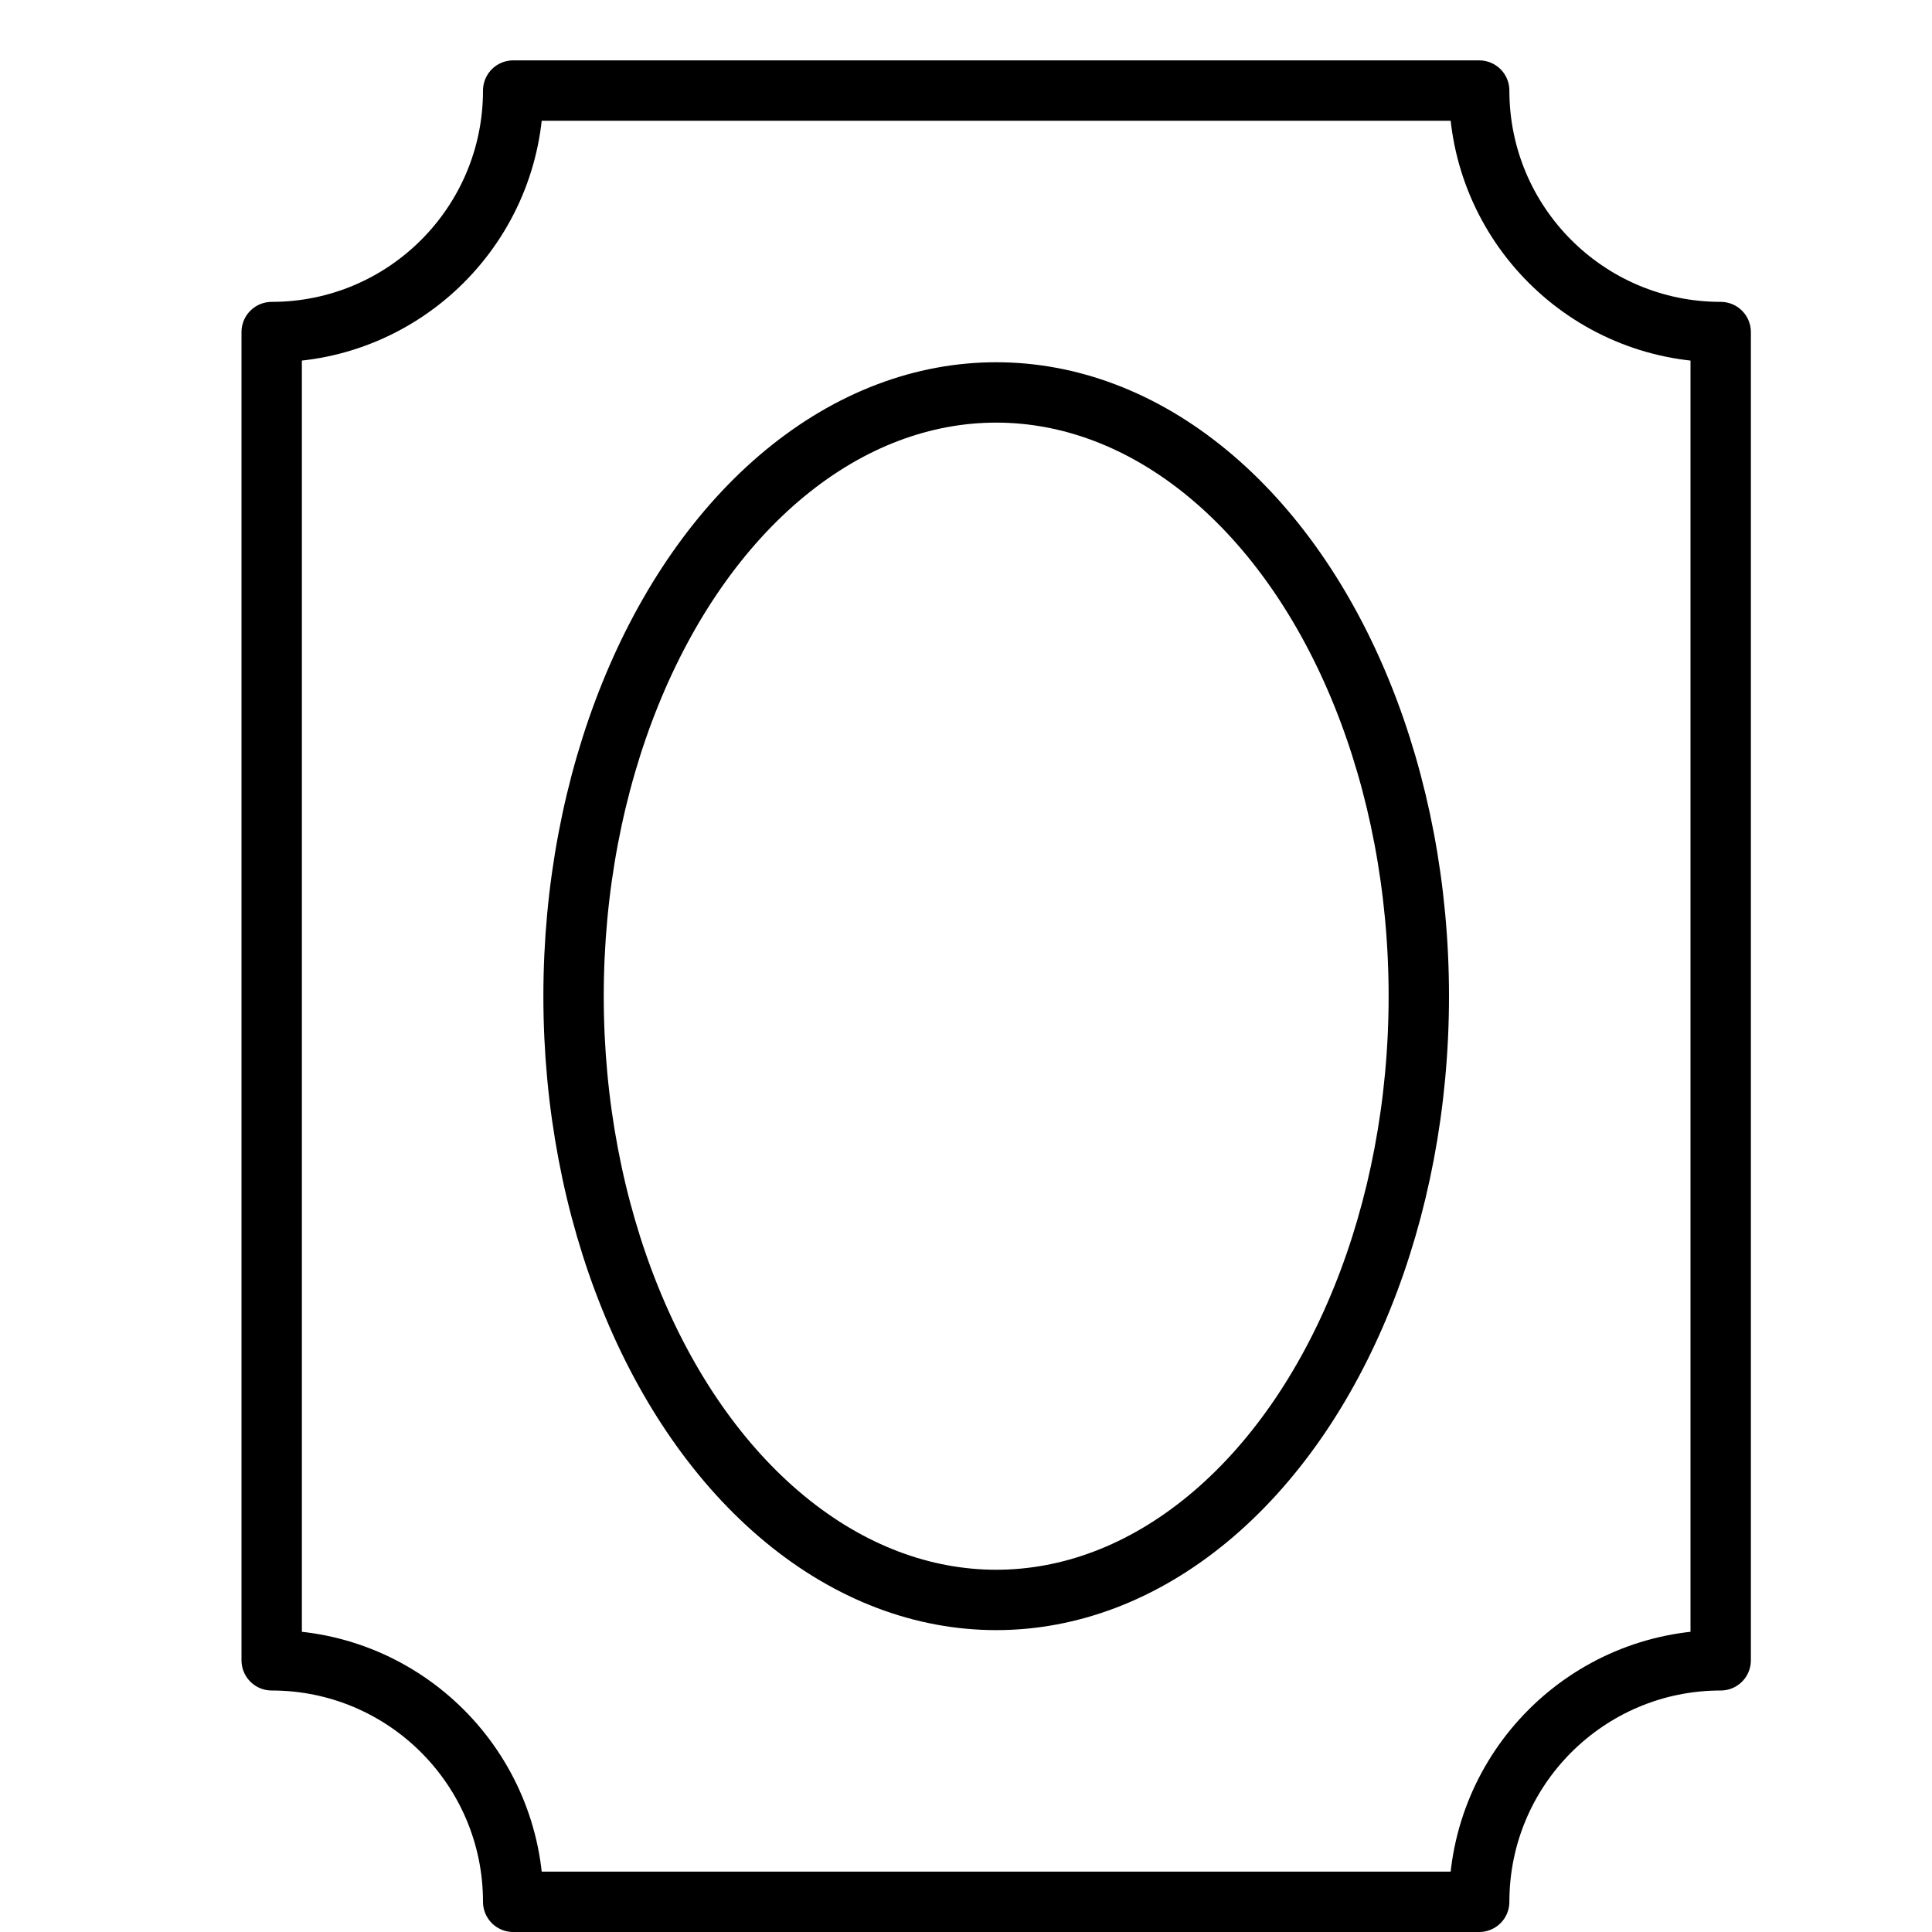 <svg xmlns="http://www.w3.org/2000/svg" viewBox="0 0 32 32"><title>frame</title><g stroke-linecap="round" stroke-width="1" fill="none" stroke="#000000" stroke-linejoin="round" class="nc-icon-wrapper" transform="translate(0.5 0.5)"><ellipse cx="16" cy="16" rx="7" ry="10" stroke="#000000"></ellipse> <path d="M28,27V5 c-2.209,0-4-1.791-4-4H8c0,2.209-1.791,4-4,4v22c2.209,0,4,1.791,4,4h16C24,28.791,25.791,27,28,27z"></path></g></svg>